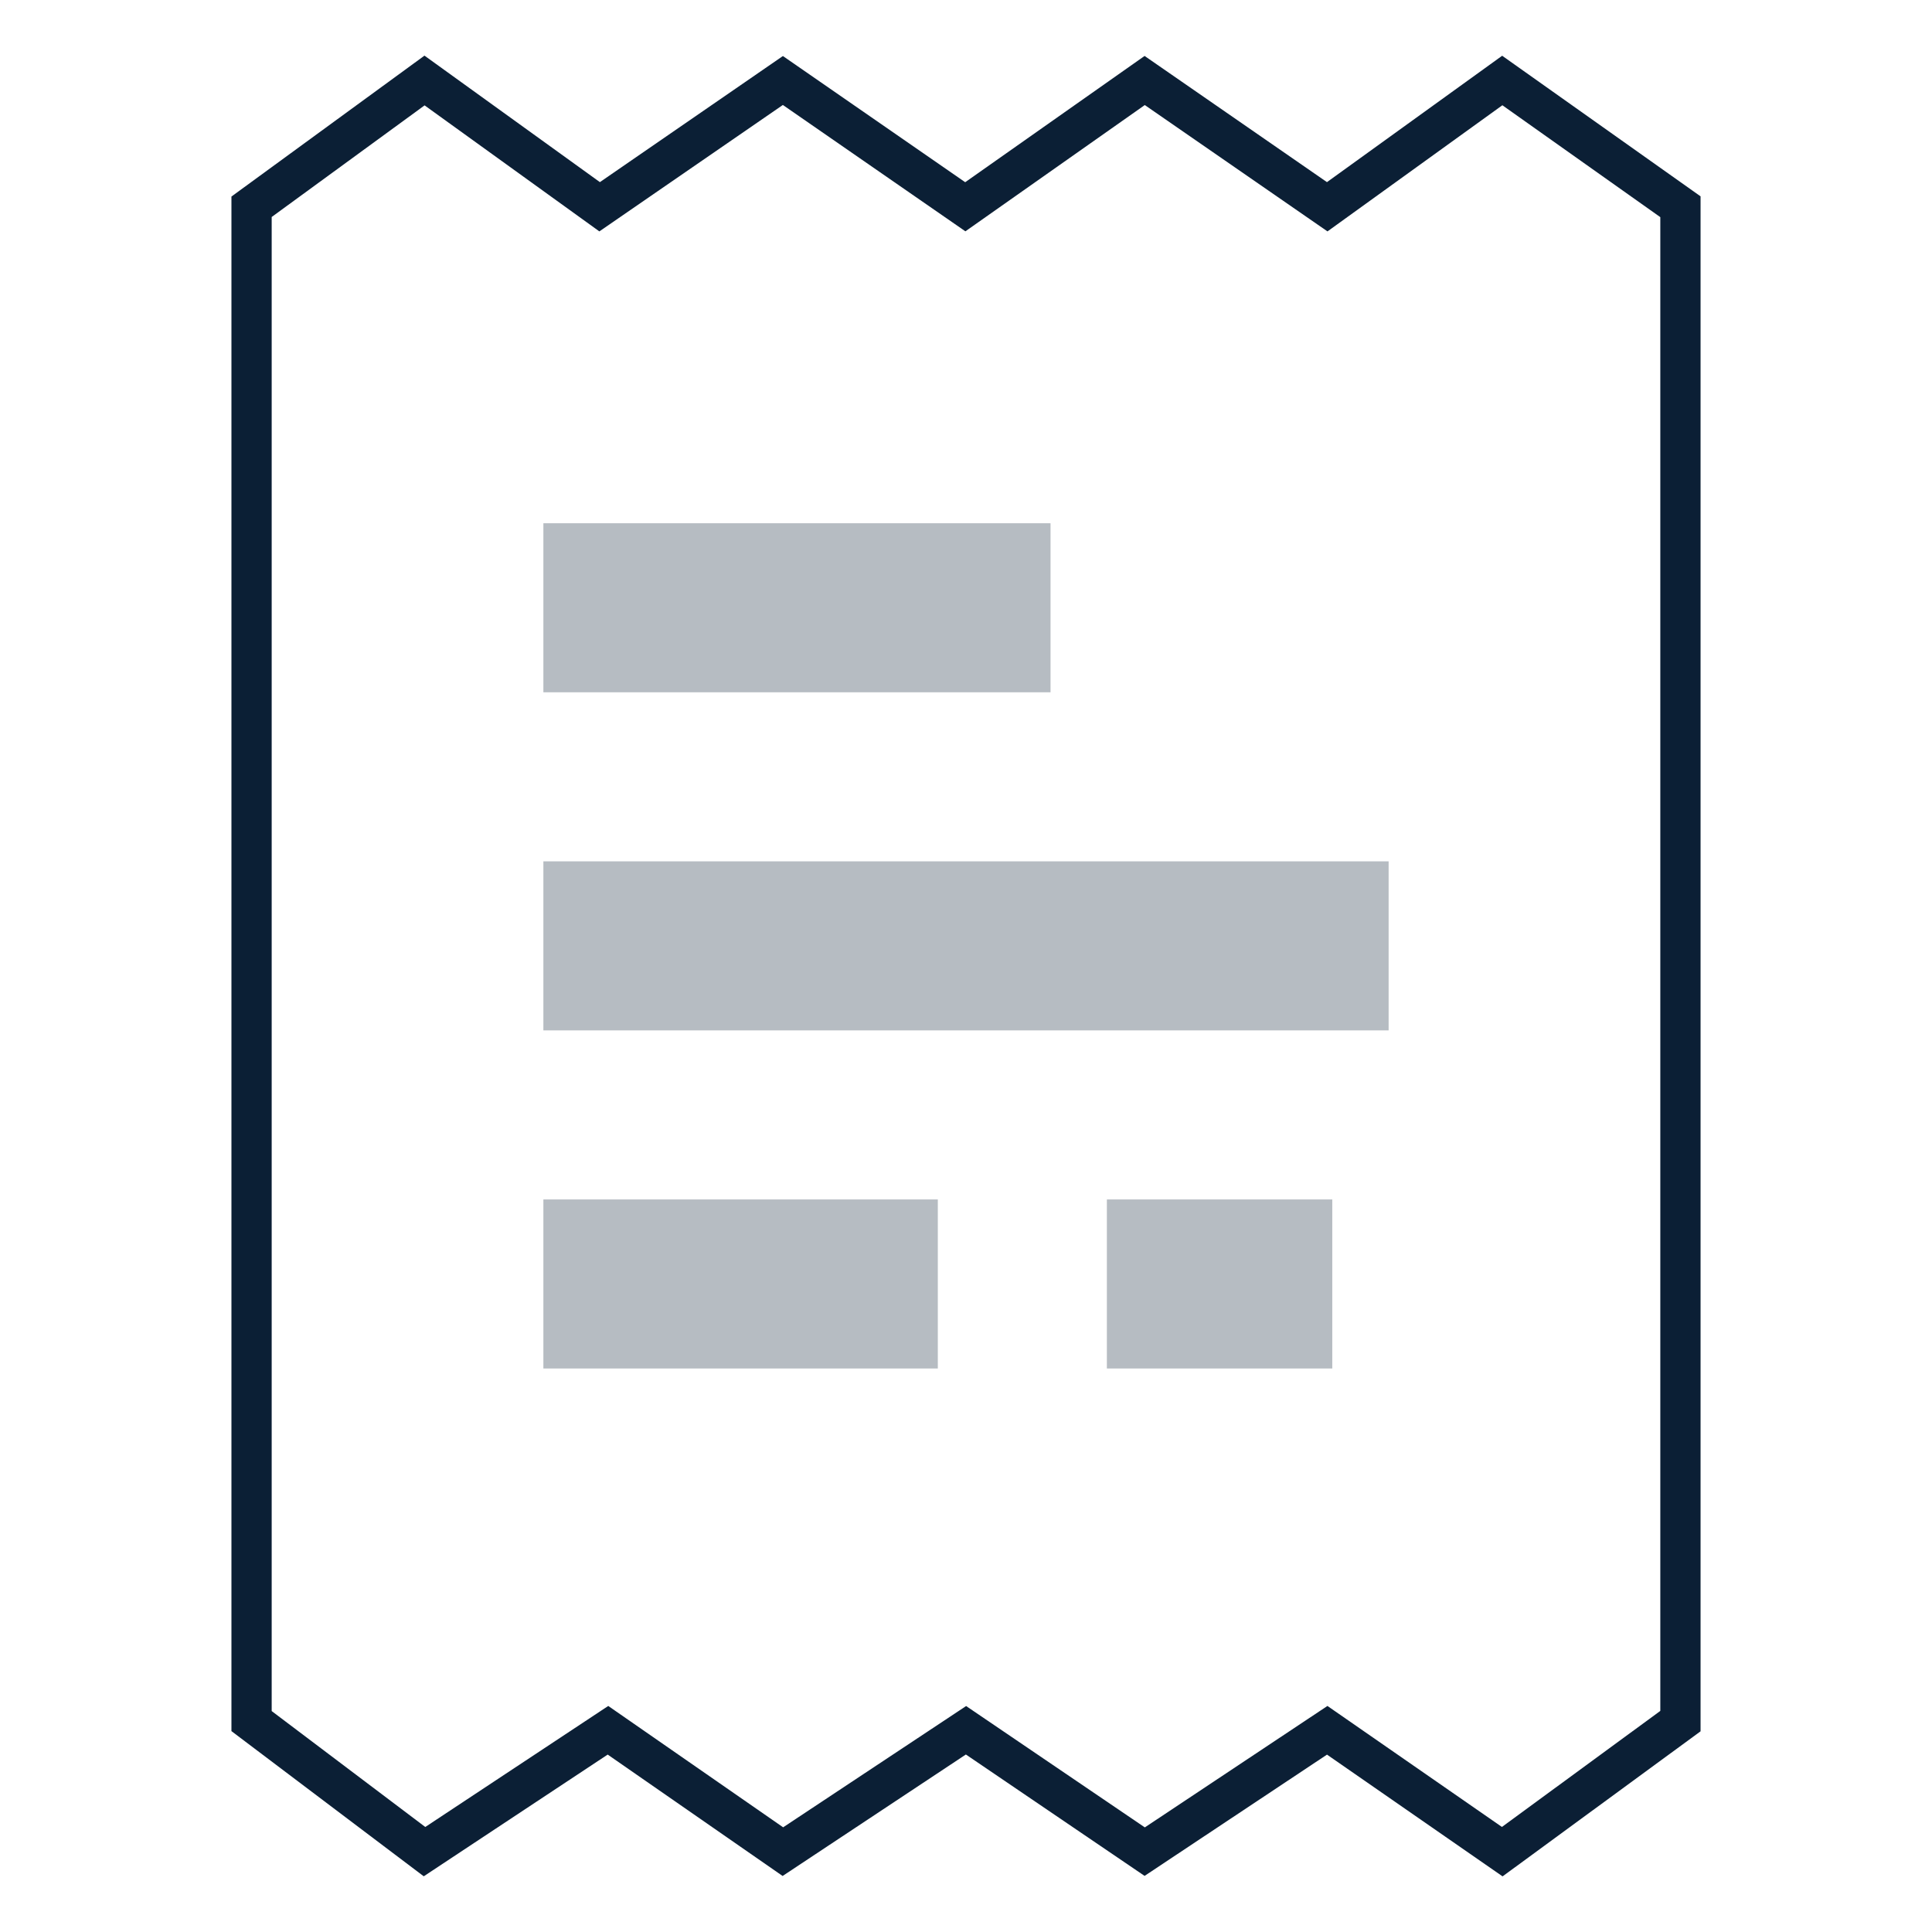<?xml version="1.0" encoding="UTF-8"?>
<svg width="48px" height="48px" viewBox="0 0 48 48" version="1.1" xmlns="http://www.w3.org/2000/svg" xmlns:xlink="http://www.w3.org/1999/xlink">
    <!-- Generator: Sketch 52 (66869) - http://www.bohemiancoding.com/sketch -->
    <title>icon_category-tax-fines_xxl_black</title>
    <desc>Created with Sketch.</desc>
    <g id="icon_category-tax-fines_xxl_black" stroke="none" stroke-width="1" fill="none" fill-rule="evenodd">
        <g fill-rule="nonzero">
            <rect id="Rectangle" x="0" y="0" width="48" height="48"></rect>
            <path d="M6.75,42.511 L10.566,45.391 L15.112,42.384 L19.457,45.399 L24.003,42.386 L28.443,45.401 L32.98,42.384 L37.315,45.39 L41.25,42.507 L41.25,5.395 L37.326,2.615 L32.981,5.749 L28.442,2.61 L23.985,5.747 L19.45,2.608 L14.891,5.749 L10.549,2.618 L6.75,5.391 L6.75,42.511 Z M15.098,43.592 L10.528,46.616 L5.75,43.009 L5.75,4.883 L10.546,1.382 L14.904,4.525 L19.451,1.392 L23.98,4.527 L28.437,1.39 L32.968,4.525 L37.321,1.385 L42.25,4.878 L42.25,43.014 L37.331,46.618 L32.969,43.593 L28.437,46.606 L23.997,43.59 L19.444,46.608 L15.098,43.592 Z" id="Path-2" fill="#0B1F35"></path>
            <path d="M13.5,21.4 L34.5,21.4 L34.5,25.6 L13.5,25.6 L13.5,21.4 Z M27.5,29.8 L33.1,29.8 L33.1,34 L27.5,34 L27.5,29.8 Z M13.5,29.8 L23.3,29.8 L23.3,34 L13.5,34 L13.5,29.8 Z M13.5,13 L26.1,13 L26.1,17.2 L13.5,17.2 L13.5,13 Z" id="Shape" fill="#0B1F35" opacity="0.3"></path>
        </g>
    </g>
</svg>